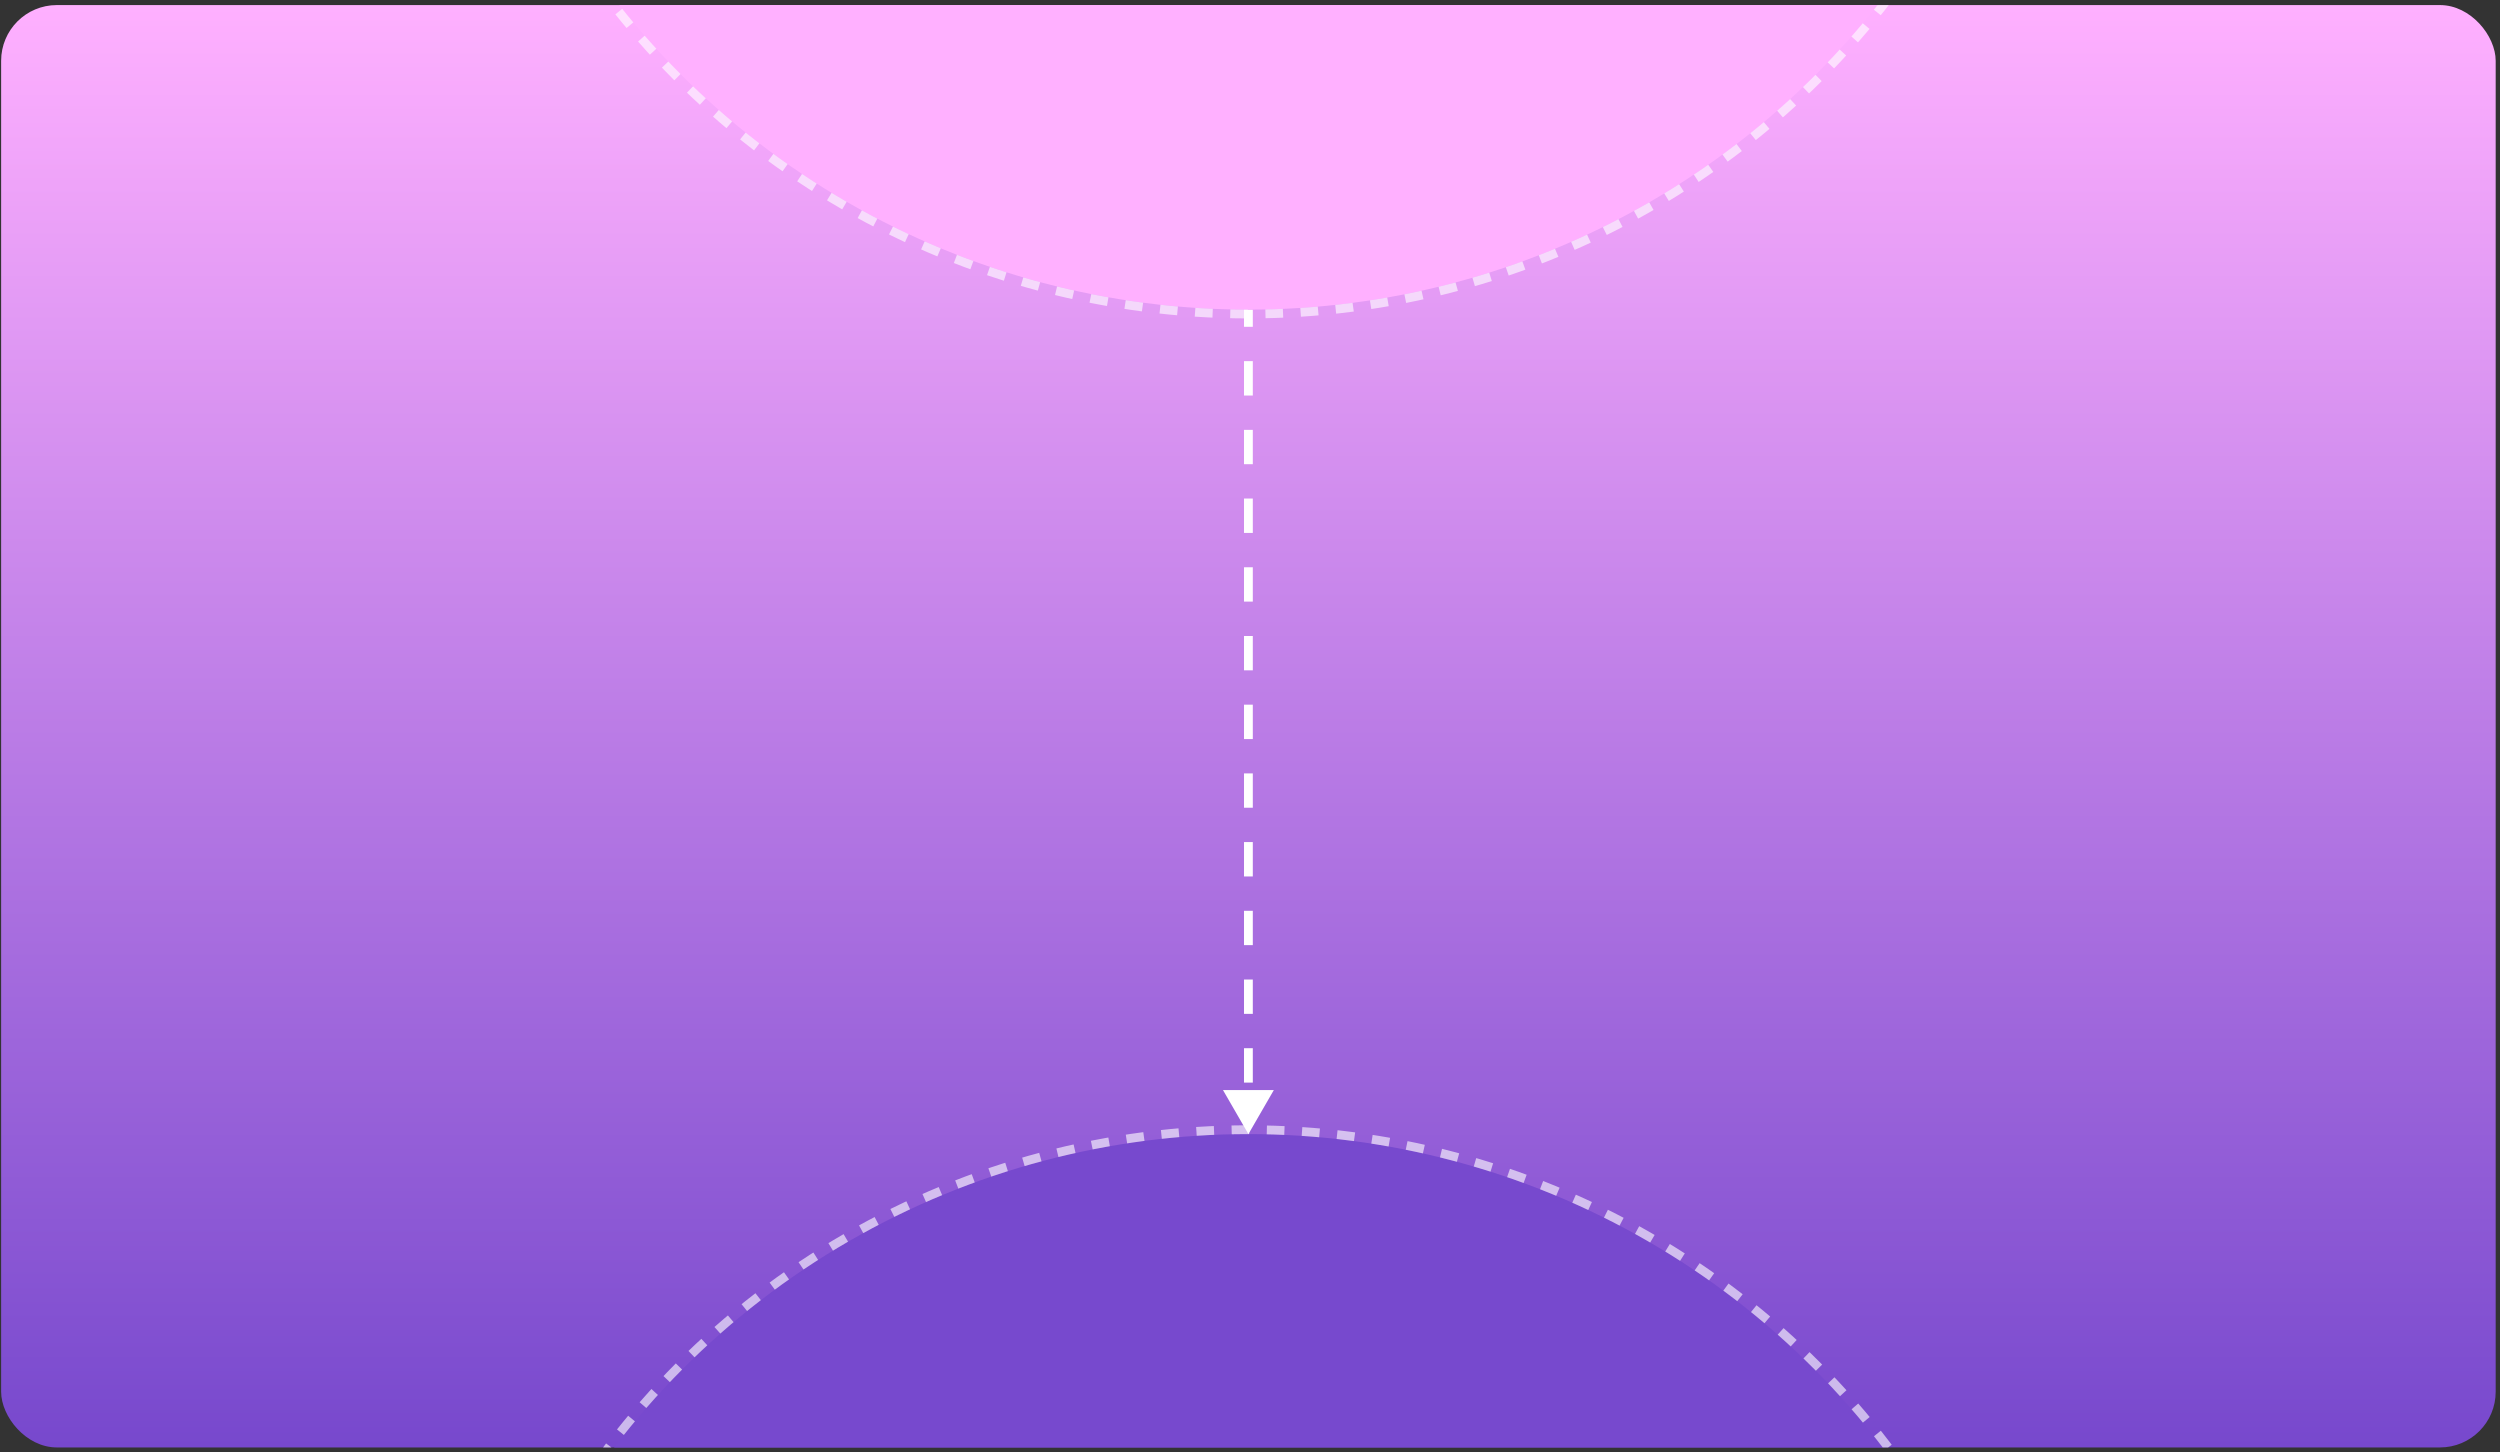 <svg width="284" height="165" viewBox="0 0 284 165" fill="none" xmlns="http://www.w3.org/2000/svg">
<rect x="0" y="0" width="284" height="165" fill="#333333" stroke="none"/>
<g clip-path="url(#clip0_455_888)">
<rect x="0.129" y="0.576" width="283.381" height="163.854" rx="6.33" fill="url(#paint0_linear_455_888)"/>
<path d="M141.819 128.834L144.706 123.834L138.932 123.834L141.819 128.834ZM141.319 35.173L141.319 37.124L142.319 37.124L142.319 35.173L141.319 35.173ZM141.319 41.027L141.319 44.929L142.319 44.929L142.319 41.027L141.319 41.027ZM141.319 48.832L141.319 52.734L142.319 52.734L142.319 48.832L141.319 48.832ZM141.319 56.637L141.319 60.539L142.319 60.539L142.319 56.637L141.319 56.637ZM141.319 64.442L141.319 68.344L142.319 68.344L142.319 64.442L141.319 64.442ZM141.319 72.247L141.319 76.15L142.319 76.15L142.319 72.247L141.319 72.247ZM141.319 80.052L141.319 83.955L142.319 83.955L142.319 80.052L141.319 80.052ZM141.319 87.857L141.319 91.76L142.319 91.76L142.319 87.857L141.319 87.857ZM141.319 95.662L141.319 99.565L142.319 99.565L142.319 95.662L141.319 95.662ZM141.319 103.468L141.319 107.37L142.319 107.37L142.319 103.468L141.319 103.468ZM141.319 111.273L141.319 115.175L142.319 115.175L142.319 111.273L141.319 111.273ZM141.319 119.078L141.319 122.98L142.319 122.98L142.319 119.078L141.319 119.078Z" fill="white"/>
<circle cx="141.819" cy="-55.96" r="91.133" fill="#FFB0FF"/>
<circle cx="141.819" cy="-55.96" r="91.633" stroke="white" stroke-opacity="0.61" stroke-dasharray="2 2"/>
<circle cx="141.819" cy="219.563" r="90.729" fill="#7749CE"/>
<circle cx="141.819" cy="219.563" r="91.229" stroke="white" stroke-opacity="0.61" stroke-dasharray="2 2"/>
</g>
<defs>
<linearGradient id="paint0_linear_455_888" x1="141.819" y1="0.576" x2="141.819" y2="164.431" gradientUnits="userSpaceOnUse">
<stop stop-color="#FFB0FF"/>
<stop offset="1" stop-color="#7748CD"/>
</linearGradient>
<clipPath id="clip0_455_888">
<rect x="0.129" y="0.576" width="283.381" height="163.854" rx="6.33" fill="white"/>
</clipPath>
</defs>
</svg>
